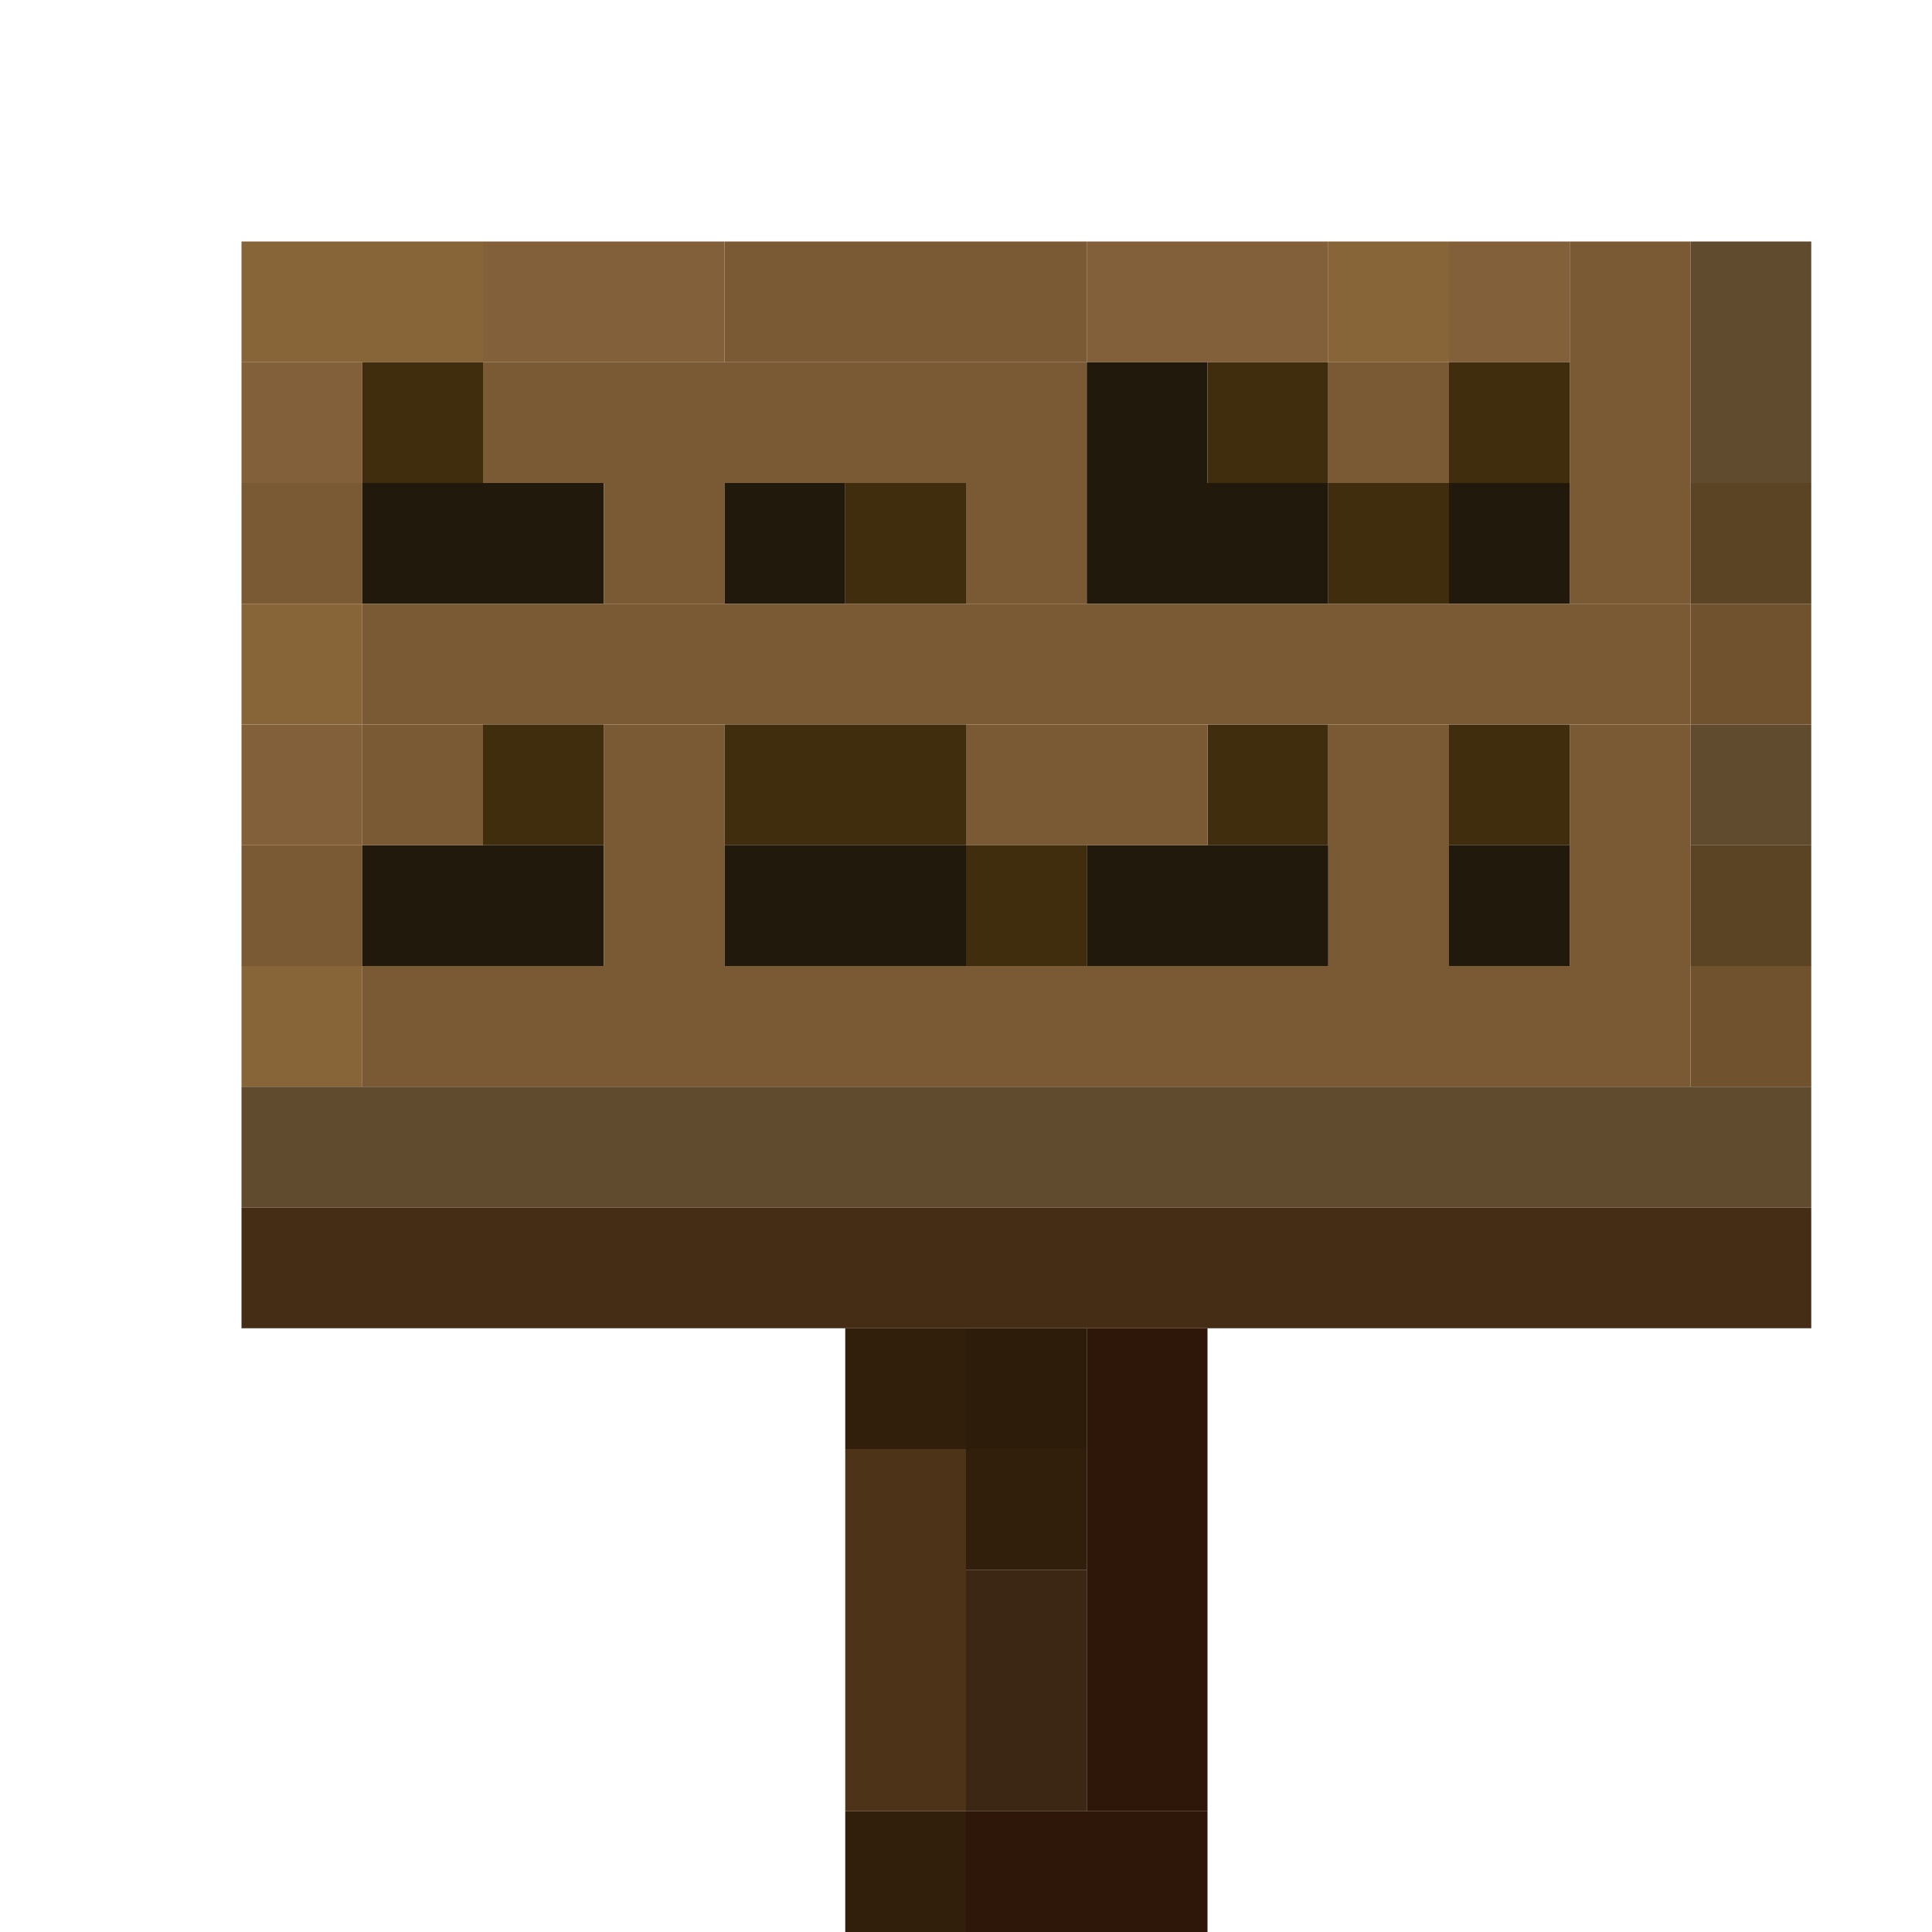 <?xml version='1.0' encoding='utf-8'?>
<svg width="16" height="16" viewBox="0 0 16 16" xmlns="http://www.w3.org/2000/svg"> <rect x="2" y="2" width="2" height="1" fill="rgb(136,101,57)" fill-opacity="1.000" /><rect x="4" y="2" width="2" height="1" fill="rgb(130,97,58)" fill-opacity="1.000" /><rect x="6" y="2" width="3" height="1" fill="rgb(122,90,52)" fill-opacity="1.000" /><rect x="9" y="2" width="2" height="1" fill="rgb(130,97,58)" fill-opacity="1.000" /><rect x="11" y="2" width="1" height="1" fill="rgb(136,101,57)" fill-opacity="1.000" /><rect x="12" y="2" width="1" height="1" fill="rgb(130,97,58)" fill-opacity="1.000" /><rect x="13" y="2" width="1" height="3" fill="rgb(122,90,52)" fill-opacity="1.000" /><rect x="13" y="6" width="1" height="2" fill="rgb(122,90,52)" fill-opacity="1.000" /><rect x="14" y="2" width="1" height="2" fill="rgb(97,75,46)" fill-opacity="1.000" /><rect x="14" y="6" width="1" height="1" fill="rgb(97,75,46)" fill-opacity="1.000" /><rect x="2" y="3" width="1" height="1" fill="rgb(130,97,58)" fill-opacity="1.000" /><rect x="2" y="6" width="1" height="1" fill="rgb(130,97,58)" fill-opacity="1.000" /><rect x="3" y="3" width="1" height="1" fill="rgb(63,45,14)" fill-opacity="1.000" /><rect x="4" y="3" width="5" height="1" fill="rgb(122,90,52)" fill-opacity="1.000" /><rect x="9" y="3" width="1" height="1" fill="rgb(33,25,11)" fill-opacity="1.000" /><rect x="10" y="3" width="1" height="1" fill="rgb(63,45,14)" fill-opacity="1.000" /><rect x="10" y="6" width="1" height="1" fill="rgb(63,45,14)" fill-opacity="1.000" /><rect x="11" y="3" width="1" height="1" fill="rgb(122,90,52)" fill-opacity="1.000" /><rect x="11" y="6" width="1" height="2" fill="rgb(122,90,52)" fill-opacity="1.000" /><rect x="12" y="3" width="1" height="1" fill="rgb(63,45,14)" fill-opacity="1.000" /><rect x="12" y="6" width="1" height="1" fill="rgb(63,45,14)" fill-opacity="1.000" /><rect x="2" y="4" width="1" height="1" fill="rgb(122,90,52)" fill-opacity="1.000" /><rect x="2" y="7" width="1" height="1" fill="rgb(122,90,52)" fill-opacity="1.000" /><rect x="3" y="4" width="2" height="1" fill="rgb(33,25,11)" fill-opacity="1.000" /><rect x="3" y="7" width="2" height="1" fill="rgb(33,25,11)" fill-opacity="1.000" /><rect x="5" y="4" width="1" height="1" fill="rgb(122,90,52)" fill-opacity="1.000" /><rect x="5" y="6" width="1" height="2" fill="rgb(122,90,52)" fill-opacity="1.000" /><rect x="6" y="4" width="1" height="1" fill="rgb(33,25,11)" fill-opacity="1.000" /><rect x="7" y="4" width="1" height="1" fill="rgb(63,45,14)" fill-opacity="1.000" /><rect x="8" y="4" width="1" height="1" fill="rgb(122,90,52)" fill-opacity="1.000" /><rect x="9" y="4" width="2" height="1" fill="rgb(33,25,11)" fill-opacity="1.000" /><rect x="9" y="7" width="2" height="1" fill="rgb(33,25,11)" fill-opacity="1.000" /><rect x="11" y="4" width="1" height="1" fill="rgb(63,45,14)" fill-opacity="1.000" /><rect x="12" y="4" width="1" height="1" fill="rgb(33,25,11)" fill-opacity="1.000" /><rect x="12" y="7" width="1" height="1" fill="rgb(33,25,11)" fill-opacity="1.000" /><rect x="14" y="4" width="1" height="1" fill="rgb(90,68,36)" fill-opacity="1.000" /><rect x="14" y="7" width="1" height="1" fill="rgb(90,68,36)" fill-opacity="1.000" /><rect x="2" y="5" width="1" height="1" fill="rgb(136,101,57)" fill-opacity="1.000" /><rect x="2" y="8" width="1" height="1" fill="rgb(136,101,57)" fill-opacity="1.000" /><rect x="3" y="5" width="11" height="1" fill="rgb(122,90,52)" fill-opacity="1.000" /><rect x="3" y="8" width="11" height="1" fill="rgb(122,90,52)" fill-opacity="1.000" /><rect x="14" y="5" width="1" height="1" fill="rgb(112,82,46)" fill-opacity="1.000" /><rect x="14" y="8" width="1" height="1" fill="rgb(112,82,46)" fill-opacity="1.000" /><rect x="3" y="6" width="1" height="1" fill="rgb(122,90,52)" fill-opacity="1.000" /><rect x="4" y="6" width="1" height="1" fill="rgb(63,45,14)" fill-opacity="1.000" /><rect x="6" y="6" width="2" height="1" fill="rgb(63,45,14)" fill-opacity="1.000" /><rect x="8" y="6" width="2" height="1" fill="rgb(122,90,52)" fill-opacity="1.000" /><rect x="6" y="7" width="2" height="1" fill="rgb(33,25,11)" fill-opacity="1.000" /><rect x="8" y="7" width="1" height="1" fill="rgb(63,45,14)" fill-opacity="1.000" /><rect x="2" y="9" width="13" height="1" fill="rgb(97,75,46)" fill-opacity="1.000" /><rect x="2" y="10" width="13" height="1" fill="rgb(69,45,21)" fill-opacity="1.000" /><rect x="7" y="11" width="1" height="1" fill="rgb(49,30,11)" fill-opacity="1.000" /><rect x="7" y="15" width="1" height="1" fill="rgb(49,30,11)" fill-opacity="1.000" /><rect x="8" y="11" width="1" height="1" fill="rgb(46,28,10)" fill-opacity="1.000" /><rect x="9" y="11" width="1" height="4" fill="rgb(46,22,8)" fill-opacity="1.000" /><rect x="7" y="12" width="1" height="3" fill="rgb(77,51,23)" fill-opacity="1.000" /><rect x="8" y="12" width="1" height="1" fill="rgb(49,30,11)" fill-opacity="1.000" /><rect x="8" y="13" width="1" height="2" fill="rgb(59,39,19)" fill-opacity="1.000" /><rect x="8" y="15" width="2" height="1" fill="rgb(46,22,8)" fill-opacity="1.000" /></svg>